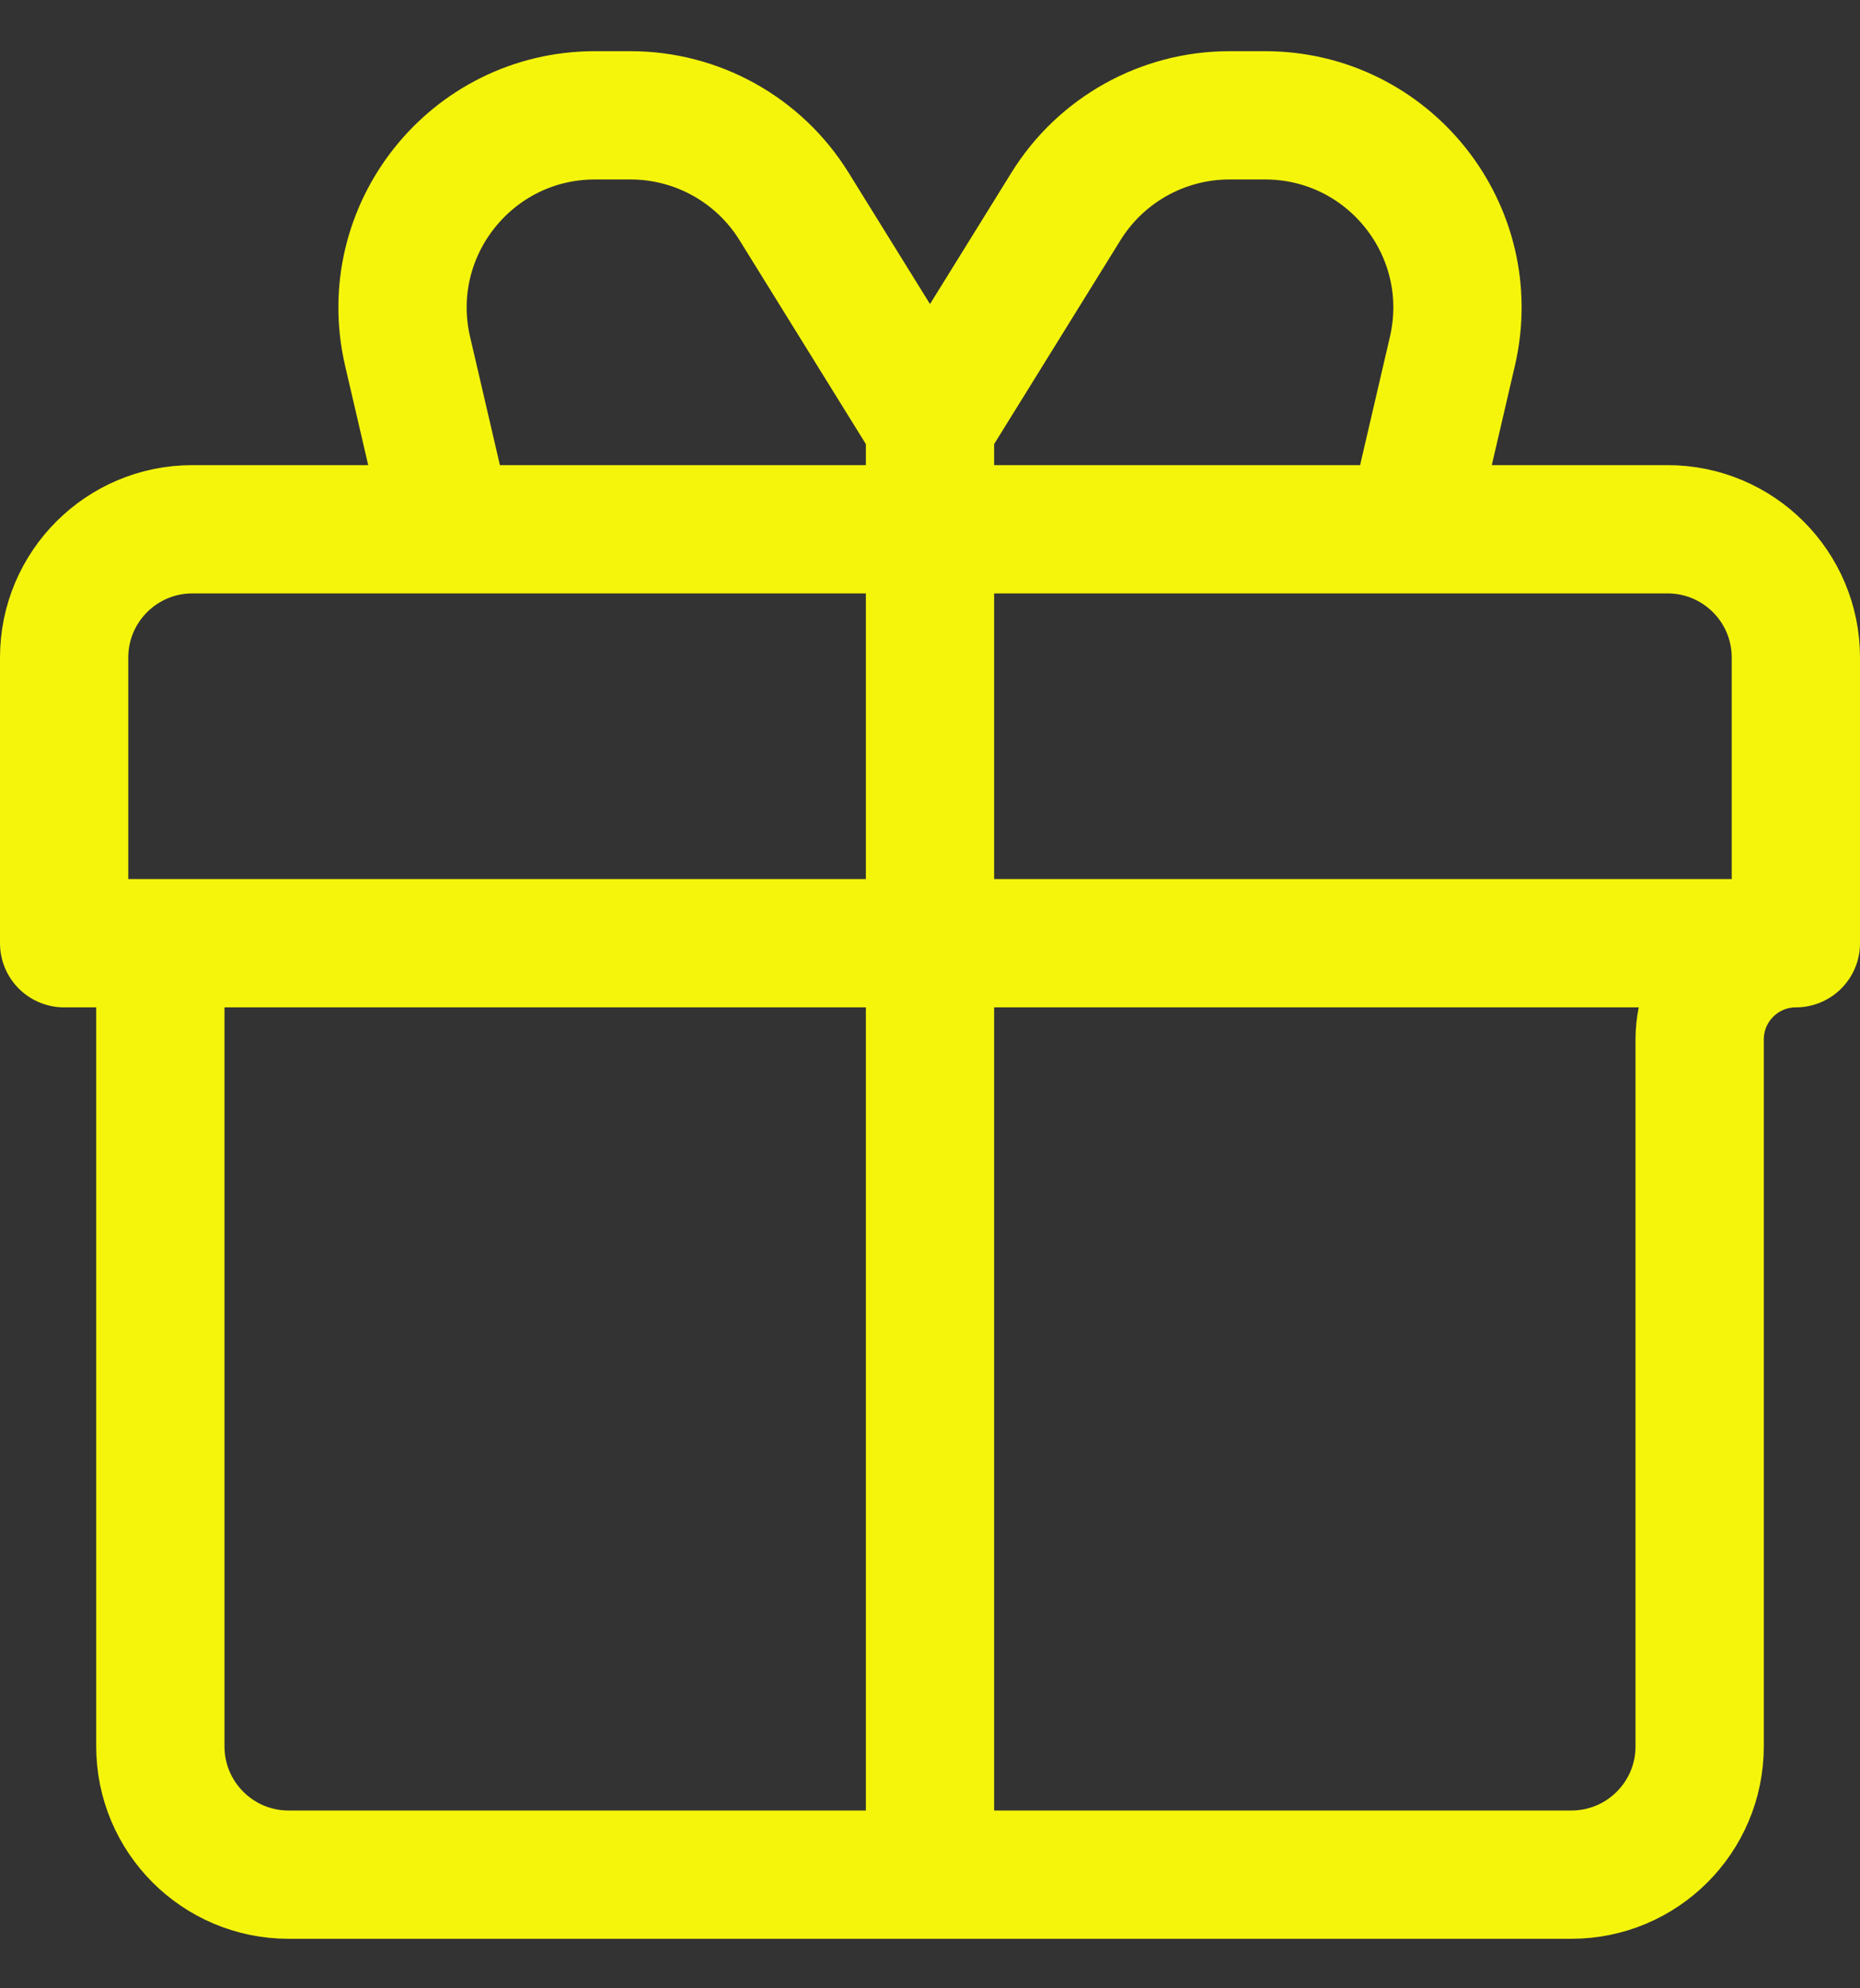 <svg width="29" height="31" viewBox="0 0 29 31" fill="none" xmlns="http://www.w3.org/2000/svg">
<rect x="0" y="0" width="29" height="31" fill="#333333" stroke="none"/>
<path d="M1 14.706V10.252C1 9.148 1.895 8.252 3 8.252H7M1 14.706H28M1 14.706H2.5V27.228C2.5 28.332 3.395 29.228 4.5 29.228H14.5M28 14.706V10.252C28 9.148 27.105 8.252 26 8.252H22M28 14.706C27.172 14.706 26.5 15.378 26.5 16.206V27.228C26.5 28.332 25.605 29.228 24.5 29.228H14.5M14.5 8.252V29.228M14.5 8.252H7M14.5 8.252H22M14.5 8.252V6.639M7 8.252L6.355 5.477C5.918 3.596 7.346 1.798 9.277 1.798H9.83C10.868 1.798 11.833 2.335 12.38 3.218L14.5 6.639M22 8.252L22.645 5.477C23.082 3.596 21.654 1.798 19.723 1.798H19.17C18.132 1.798 17.167 2.335 16.62 3.218L14.5 6.639" stroke="#F5F50C" stroke-width="2" stroke-linecap="round" stroke-linejoin="round"/>
</svg>
